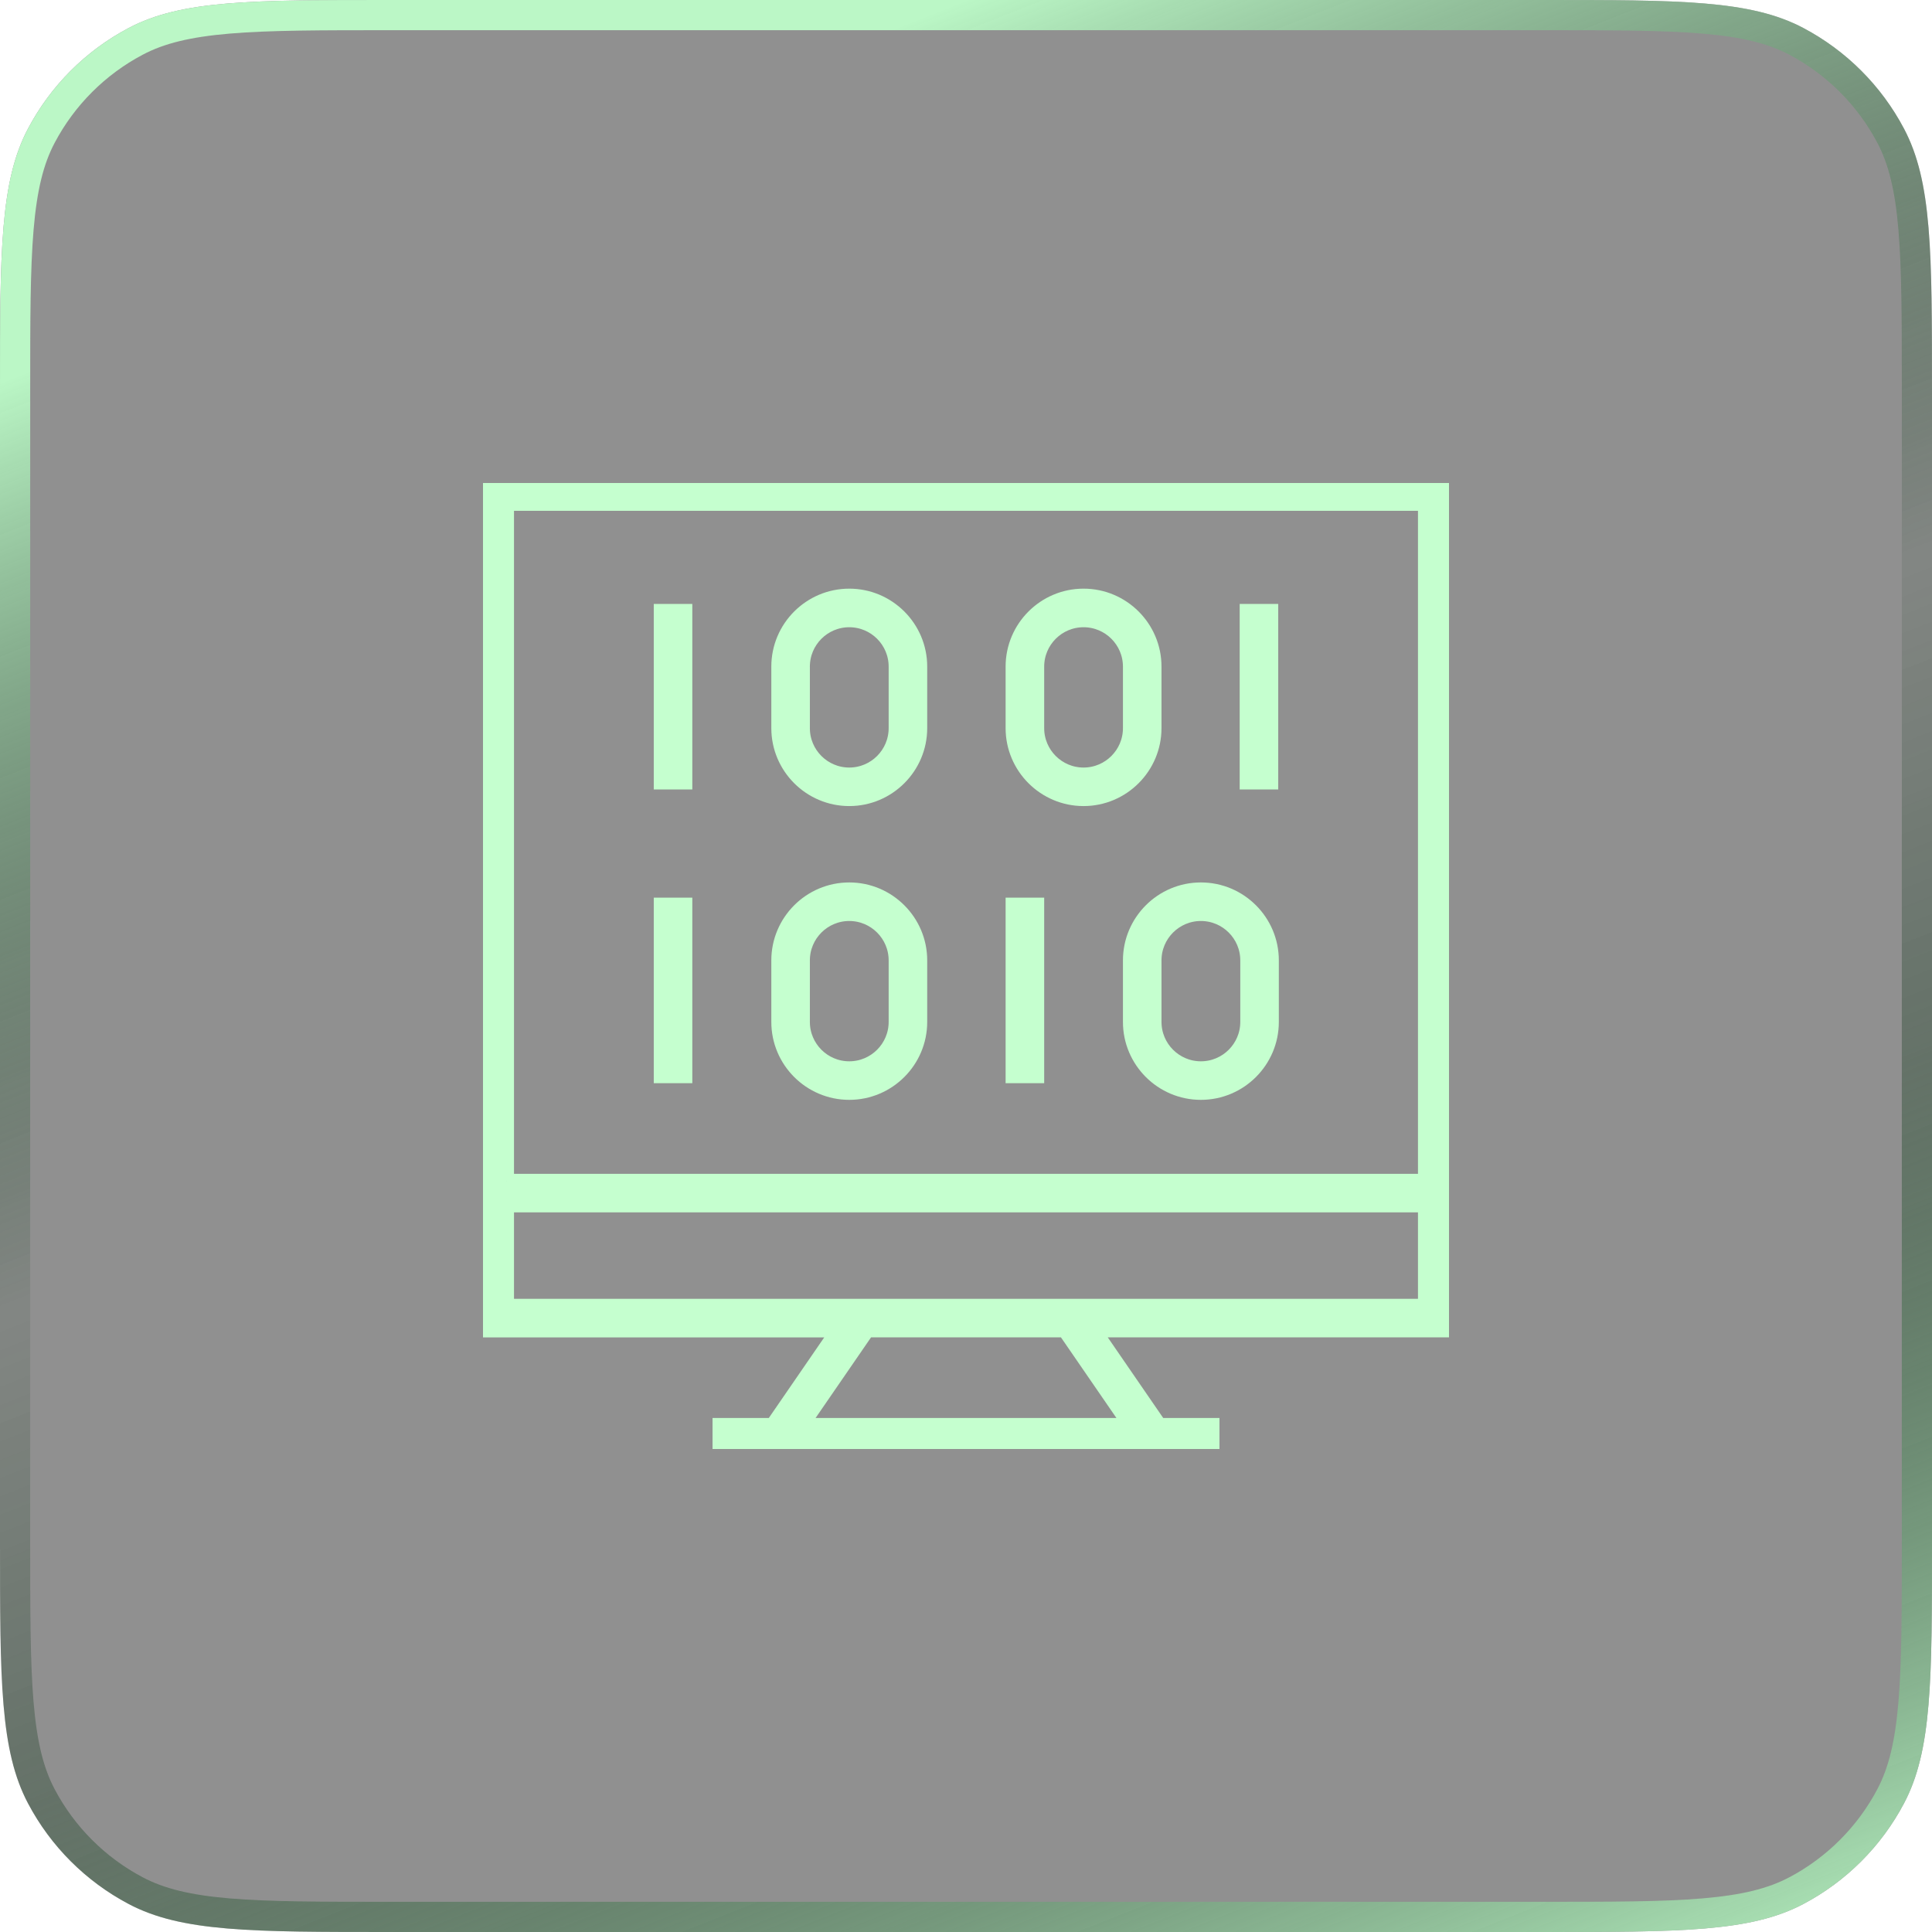 <svg width="64" height="64" viewBox="0 0 64 64" fill="none" xmlns="http://www.w3.org/2000/svg">
<g filter="url(#filter0_i_70_202)">
<path d="M0 12.96C0 8.329 0 6.013 0.93 4.257C1.68 2.839 2.839 1.68 4.257 0.93C6.013 0 8.329 0 12.96 0H51.04C55.672 0 57.987 0 59.743 0.93C61.161 1.68 62.32 2.839 63.07 4.257C64 6.013 64 8.329 64 12.96V51.04C64 55.672 64 57.987 63.07 59.743C62.32 61.161 61.161 62.32 59.743 63.07C57.987 64 55.672 64 51.04 64H12.96C8.329 64 6.013 64 4.257 63.07C2.839 62.32 1.68 61.161 0.93 59.743C0 57.987 0 55.672 0 51.04V12.96Z" fill="#232323" fill-opacity="0.5"/>
<path d="M0.5 12.96C0.5 10.636 0.5 8.924 0.614 7.572C0.728 6.227 0.951 5.284 1.372 4.491C2.075 3.162 3.162 2.075 4.491 1.372C5.284 0.951 6.227 0.728 7.572 0.614C8.924 0.5 10.636 0.5 12.96 0.5H51.04C53.364 0.5 55.076 0.5 56.428 0.614C57.773 0.728 58.716 0.951 59.51 1.372C60.838 2.075 61.925 3.162 62.628 4.491C63.049 5.284 63.272 6.227 63.386 7.572C63.5 8.924 63.5 10.636 63.5 12.96V51.04C63.5 53.364 63.5 55.076 63.386 56.428C63.272 57.773 63.049 58.716 62.628 59.51C61.925 60.838 60.838 61.925 59.51 62.628C58.716 63.049 57.773 63.272 56.428 63.386C55.076 63.5 53.364 63.5 51.04 63.5H12.96C10.636 63.5 8.924 63.5 7.572 63.386C6.227 63.272 5.284 63.049 4.491 62.628C3.162 61.925 2.075 60.838 1.372 59.51C0.951 58.716 0.728 57.773 0.614 56.428C0.5 55.076 0.5 53.364 0.5 51.04V12.96Z" stroke="url(#paint0_linear_70_202)"/>
<g clip-path="url(#clip0_70_202)">
<path d="M23.854 48V47.223H25.599L27.779 44.053H16V16H48V44.052H36.221L38.401 47.222H40.146V47.999H23.854V48ZM26.542 47.222H37.458L35.277 44.052H28.723L26.542 47.222H26.542ZM16.777 43.275H47.222V39.912H16.777V43.275ZM16.777 39.134H47.222V16.671H16.777V39.135V39.134Z" fill="#C5FFCF" stroke="#C5FFCF" stroke-width="0.5"/>
<path d="M28.133 26.452C26.847 26.452 25.801 25.405 25.801 24.12V22.082C25.801 20.796 26.847 19.75 28.133 19.75C29.418 19.75 30.465 20.796 30.465 22.082V24.12C30.465 25.405 29.418 26.452 28.133 26.452ZM28.133 20.528C27.275 20.528 26.578 21.225 26.578 22.083V24.121C26.578 24.978 27.275 25.676 28.133 25.676C28.99 25.676 29.688 24.978 29.688 24.121V22.083C29.688 21.225 28.99 20.528 28.133 20.528Z" fill="#C5FFCF" stroke="#C5FFCF" stroke-width="0.5"/>
<path d="M35.894 26.452C34.609 26.452 33.562 25.405 33.562 24.12V22.082C33.562 20.796 34.609 19.75 35.894 19.75C37.18 19.75 38.226 20.796 38.226 22.082V24.12C38.226 25.405 37.18 26.452 35.894 26.452ZM35.894 20.528C35.037 20.528 34.34 21.225 34.34 22.083V24.121C34.34 24.978 35.037 25.676 35.894 25.676C36.752 25.676 37.449 24.978 37.449 24.121V22.083C37.449 21.225 36.752 20.528 35.894 20.528Z" fill="#C5FFCF" stroke="#C5FFCF" stroke-width="0.5"/>
<path d="M42.093 20.256H41.316V25.902H42.093V20.256Z" fill="#C5FFCF" stroke="#C5FFCF" stroke-width="0.5"/>
<path d="M22.684 20.256H21.907V25.902H22.684V20.256Z" fill="#C5FFCF" stroke="#C5FFCF" stroke-width="0.5"/>
<path d="M28.133 36.184C26.847 36.184 25.801 35.138 25.801 33.852V31.814C25.801 30.529 26.847 29.482 28.133 29.482C29.418 29.482 30.465 30.529 30.465 31.814V33.852C30.465 35.138 29.418 36.184 28.133 36.184ZM28.133 30.259C27.275 30.259 26.578 30.957 26.578 31.814V33.852C26.578 34.71 27.275 35.407 28.133 35.407C28.99 35.407 29.688 34.71 29.688 33.852V31.814C29.688 30.957 28.99 30.259 28.133 30.259Z" fill="#C5FFCF" stroke="#C5FFCF" stroke-width="0.5"/>
<path d="M39.781 36.184C38.495 36.184 37.449 35.138 37.449 33.852V31.814C37.449 30.529 38.495 29.482 39.781 29.482C41.067 29.482 42.113 30.529 42.113 31.814V33.852C42.113 35.138 41.067 36.184 39.781 36.184ZM39.781 30.259C38.924 30.259 38.226 30.957 38.226 31.814V33.852C38.226 34.71 38.924 35.407 39.781 35.407C40.639 35.407 41.336 34.71 41.336 33.852V31.814C41.336 30.957 40.639 30.259 39.781 30.259Z" fill="#C5FFCF" stroke="#C5FFCF" stroke-width="0.5"/>
<path d="M34.34 29.986H33.562V35.632H34.34V29.986Z" fill="#C5FFCF" stroke="#C5FFCF" stroke-width="0.5"/>
<path d="M22.684 29.986H21.907V35.632H22.684V29.986Z" fill="#C5FFCF" stroke="#C5FFCF" stroke-width="0.5"/>
</g>
</g>
<defs>
<filter id="filter0_i_70_202" x="0" y="0" width="64" height="64" filterUnits="userSpaceOnUse" color-interpolation-filters="sRGB">
<feFlood flood-opacity="0" result="BackgroundImageFix"/>
<feBlend mode="normal" in="SourceGraphic" in2="BackgroundImageFix" result="shape"/>
<feColorMatrix in="SourceAlpha" type="matrix" values="0 0 0 0 0 0 0 0 0 0 0 0 0 0 0 0 0 0 127 0" result="hardAlpha"/>
<feOffset/>
<feGaussianBlur stdDeviation="4"/>
<feComposite in2="hardAlpha" operator="arithmetic" k2="-1" k3="1"/>
<feColorMatrix type="matrix" values="0 0 0 0 0.973 0 0 0 0 0.973 0 0 0 0 0.973 0 0 0 0.6 0"/>
<feBlend mode="normal" in2="shape" result="effect1_innerShadow_70_202"/>
</filter>
<linearGradient id="paint0_linear_70_202" x1="32" y1="-6.88849e-07" x2="58.407" y2="66.66" gradientUnits="userSpaceOnUse">
<stop stop-color="#BBF7C6"/>
<stop offset="0.4" stop-color="#052E0F" stop-opacity="0.1"/>
<stop offset="0.6" stop-color="#052E0F" stop-opacity="0.3"/>
<stop offset="1" stop-color="#BBF7C6"/>
</linearGradient>
<clipPath id="clip0_70_202">
<rect width="32" height="32" fill="white" transform="translate(16 16)"/>
</clipPath>
</defs>
</svg>
